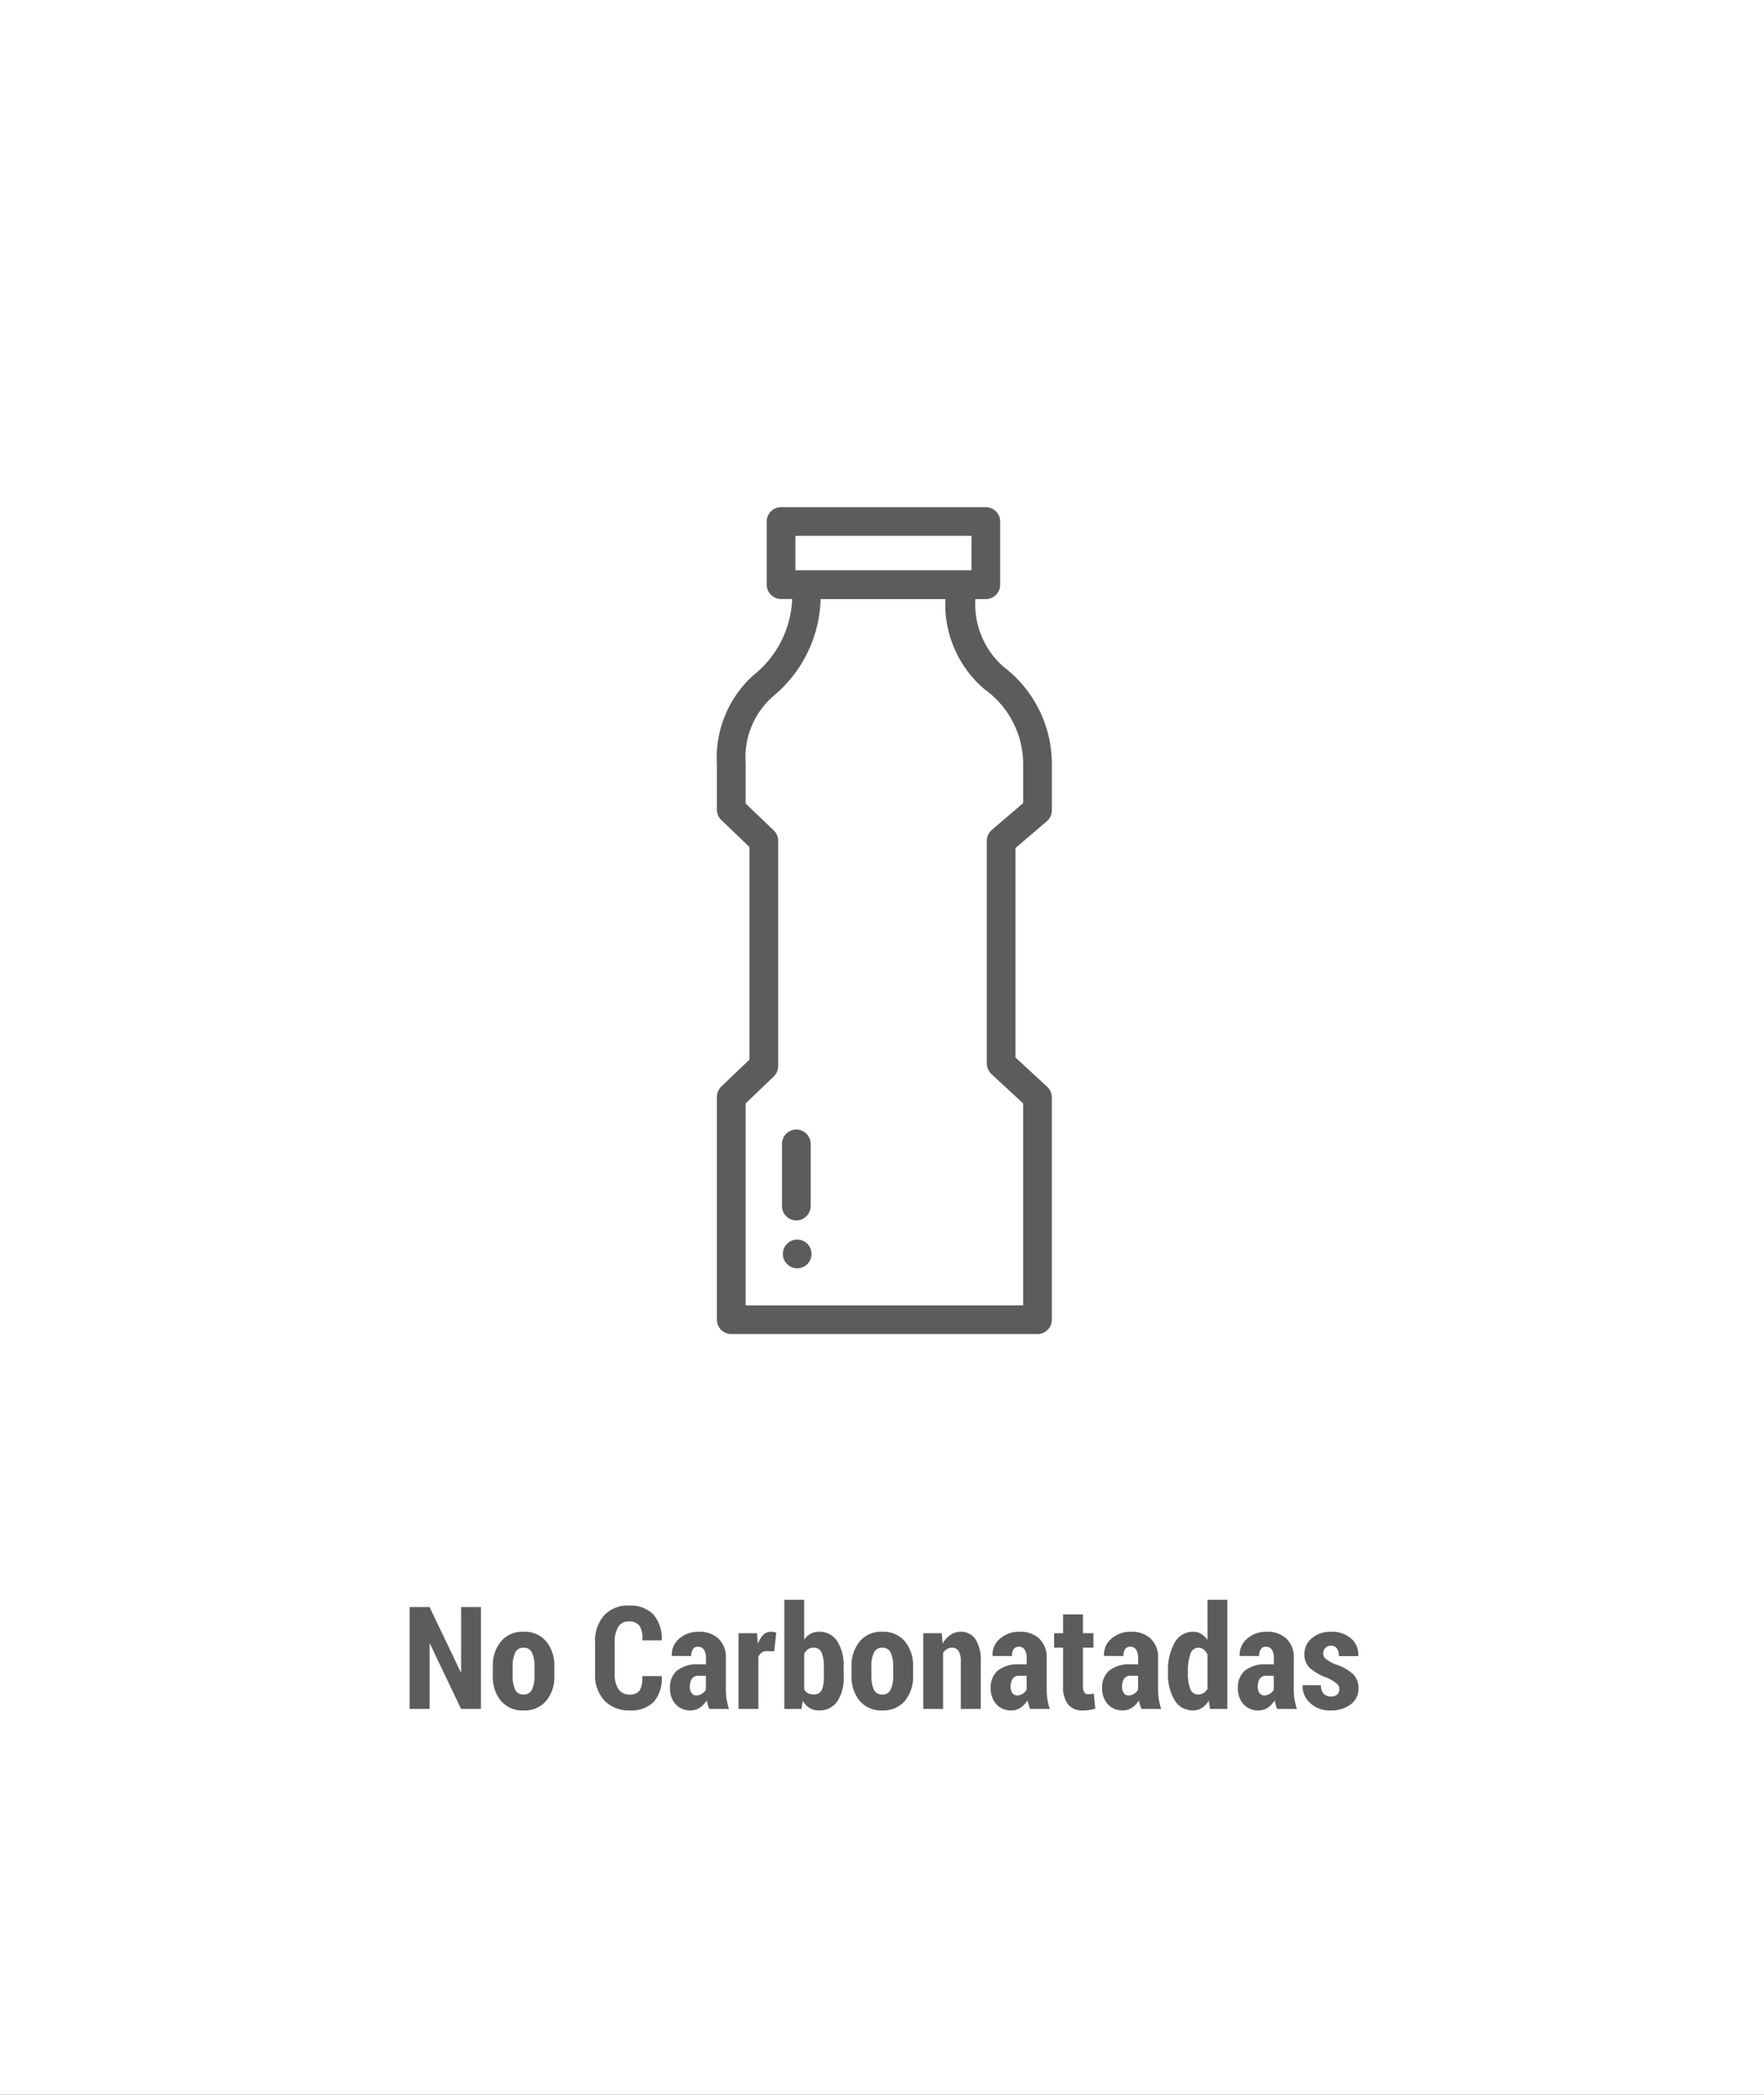 <svg xmlns="http://www.w3.org/2000/svg" xmlns:xlink="http://www.w3.org/1999/xlink" width="160" height="190" viewBox="0 0 160 190"><rect x="0" y="0" width="160" height="190" fill="#333333" stroke="none"/><defs><clipPath id="b"><rect width="160" height="190"/></clipPath></defs><g id="a" clip-path="url(#b)"><rect width="160" height="190" fill="#fff"/><g transform="translate(-186 -181)"><path d="M14,0H114a14,14,0,0,1,14,14V141a14,14,0,0,1-14,14H14A14,14,0,0,1,0,141V14A14,14,0,0,1,14,0Z" transform="translate(202 199)" fill="none" opacity="0.93"/><path d="M-36.378,0h-1.8L-41-5.91l-.038.013V0h-1.809V-9.242h1.809l2.825,5.9.038-.013V-9.242h1.8ZM-35.3-3.853a3.415,3.415,0,0,1,.733-2.263A2.526,2.526,0,0,1-32.513-7a2.536,2.536,0,0,1,2.057.879,3.4,3.4,0,0,1,.736,2.263V-3a3.387,3.387,0,0,1-.736,2.266,2.541,2.541,0,0,1-2.05.87,2.546,2.546,0,0,1-2.06-.87A3.4,3.4,0,0,1-35.3-3Zm1.8.848a2.867,2.867,0,0,0,.222,1.246.791.791,0,0,0,.774.451.782.782,0,0,0,.759-.455,2.835,2.835,0,0,0,.225-1.243v-.852a2.843,2.843,0,0,0-.225-1.237.785.785,0,0,0-.765-.461.785.785,0,0,0-.765.464A2.847,2.847,0,0,0-33.5-3.857Zm13.5.028.019.038a3.177,3.177,0,0,1-.724,2.3,2.857,2.857,0,0,1-2.171.774,3.054,3.054,0,0,1-2.292-.879,3.422,3.422,0,0,1-.857-2.491V-6A3.508,3.508,0,0,1-25.2-8.49a2.893,2.893,0,0,1,2.219-.885,2.937,2.937,0,0,1,2.225.787,3.334,3.334,0,0,1,.778,2.33L-20-6.221h-1.739a2.157,2.157,0,0,0-.248-1.312,1.14,1.14,0,0,0-1-.4,1.059,1.059,0,0,0-.933.477,2.589,2.589,0,0,0-.324,1.442v2.777A2.483,2.483,0,0,0-23.9-1.784a1.172,1.172,0,0,0,1.012.477,1.023,1.023,0,0,0,.911-.378,2.256,2.256,0,0,0,.225-1.292ZM-15.666,0A3.082,3.082,0,0,1-15.8-.375a3.057,3.057,0,0,1-.092-.413,2.147,2.147,0,0,1-.619.67,1.46,1.46,0,0,1-.847.251,1.756,1.756,0,0,1-1.362-.559,2.124,2.124,0,0,1-.511-1.492,1.955,1.955,0,0,1,.651-1.568,2.9,2.9,0,0,1,1.933-.559h.679V-4.6a1.381,1.381,0,0,0-.181-.771.61.61,0,0,0-.543-.27.523.523,0,0,0-.457.216A1.085,1.085,0,0,0-17.3-4.8l-1.746-.006-.019-.038a1.883,1.883,0,0,1,.663-1.523A2.626,2.626,0,0,1-16.574-7a2.451,2.451,0,0,1,1.742.625,2.317,2.317,0,0,1,.67,1.781v2.78a6.016,6.016,0,0,0,.07.946A5.153,5.153,0,0,0-13.876,0ZM-16.84-1.225a.929.929,0,0,0,.5-.146,1.084,1.084,0,0,0,.365-.375V-3.009h-.679a.657.657,0,0,0-.6.286A1.312,1.312,0,0,0-17.431-2a.919.919,0,0,0,.159.559A.507.507,0,0,0-16.84-1.225Zm7.065-4-.679-.019a.769.769,0,0,0-.473.14.887.887,0,0,0-.289.394V0h-1.8V-6.868h1.682l.07.92.032.013a1.873,1.873,0,0,1,.46-.778A.965.965,0,0,1-10.086-7a1.6,1.6,0,0,1,.257.022,1.746,1.746,0,0,1,.238.054Zm6.3,2.317A3.812,3.812,0,0,1-4.053-.692,1.923,1.923,0,0,1-5.738.133a1.564,1.564,0,0,1-.841-.222,1.865,1.865,0,0,1-.613-.647L-7.3,0H-8.861V-9.9h1.8v3.618a1.739,1.739,0,0,1,.568-.527A1.481,1.481,0,0,1-5.751-7a1.912,1.912,0,0,1,1.695.86A4.055,4.055,0,0,1-3.479-3.84Zm-1.8-.937a3.188,3.188,0,0,0-.2-1.259.737.737,0,0,0-.74-.451.854.854,0,0,0-.5.146,1.077,1.077,0,0,0-.343.413v3.21a.854.854,0,0,0,.34.353,1.041,1.041,0,0,0,.511.118.741.741,0,0,0,.74-.4A2.857,2.857,0,0,0-5.275-2.91Zm2.514-.009a3.415,3.415,0,0,1,.733-2.263A2.526,2.526,0,0,1,.025-7a2.536,2.536,0,0,1,2.057.879,3.4,3.4,0,0,1,.736,2.263V-3A3.387,3.387,0,0,1,2.082-.736a2.541,2.541,0,0,1-2.05.87,2.546,2.546,0,0,1-2.06-.87A3.4,3.4,0,0,1-2.761-3Zm1.8.848A2.867,2.867,0,0,0-.743-1.759a.791.791,0,0,0,.774.451A.782.782,0,0,0,.79-1.762a2.835,2.835,0,0,0,.225-1.243v-.852A2.843,2.843,0,0,0,.79-5.093a.785.785,0,0,0-.765-.461A.785.785,0,0,0-.74-5.09,2.847,2.847,0,0,0-.965-3.857ZM5.421-6.868l.076.946a2.289,2.289,0,0,1,.7-.79A1.6,1.6,0,0,1,7.116-7a1.591,1.591,0,0,1,1.349.66,3.5,3.5,0,0,1,.492,2.076V0H7.147V-4.264a1.842,1.842,0,0,0-.2-1,.7.7,0,0,0-.619-.289.822.822,0,0,0-.444.127,1.083,1.083,0,0,0-.343.349V0h-1.8V-6.868ZM13.432,0A3.082,3.082,0,0,1,13.3-.375,3.057,3.057,0,0,1,13.2-.787a2.147,2.147,0,0,1-.619.67,1.46,1.46,0,0,1-.847.251,1.756,1.756,0,0,1-1.362-.559,2.124,2.124,0,0,1-.511-1.492,1.955,1.955,0,0,1,.651-1.568,2.9,2.9,0,0,1,1.933-.559h.679V-4.6a1.381,1.381,0,0,0-.181-.771.61.61,0,0,0-.543-.27.523.523,0,0,0-.457.216,1.085,1.085,0,0,0-.152.628l-1.746-.006-.019-.038a1.883,1.883,0,0,1,.663-1.523A2.626,2.626,0,0,1,12.524-7a2.451,2.451,0,0,1,1.742.625,2.317,2.317,0,0,1,.67,1.781v2.78a6.016,6.016,0,0,0,.07.946A5.153,5.153,0,0,0,15.222,0ZM12.257-1.225a.929.929,0,0,0,.5-.146,1.084,1.084,0,0,0,.365-.375V-3.009h-.679a.657.657,0,0,0-.6.286A1.312,1.312,0,0,0,11.667-2a.919.919,0,0,0,.159.559A.507.507,0,0,0,12.257-1.225Zm5.967-7.351v1.708h.952v1.308h-.952v3.447a1.122,1.122,0,0,0,.121.6.377.377,0,0,0,.33.181,2.076,2.076,0,0,0,.279-.016,2.043,2.043,0,0,0,.254-.054l.14,1.371A3.6,3.6,0,0,1,18.8.1a4.109,4.109,0,0,1-.59.038A1.656,1.656,0,0,1,16.882-.4a2.589,2.589,0,0,1-.46-1.7V-5.561h-.812V-6.868h.813V-8.576ZM23.537,0A3.082,3.082,0,0,1,23.4-.375a3.057,3.057,0,0,1-.092-.413,2.147,2.147,0,0,1-.619.67,1.46,1.46,0,0,1-.847.251,1.756,1.756,0,0,1-1.362-.559,2.124,2.124,0,0,1-.511-1.492,1.955,1.955,0,0,1,.651-1.568,2.9,2.9,0,0,1,1.933-.559h.679V-4.6a1.381,1.381,0,0,0-.181-.771.61.61,0,0,0-.543-.27.523.523,0,0,0-.457.216A1.085,1.085,0,0,0,21.9-4.8l-1.746-.006-.019-.038A1.883,1.883,0,0,1,20.8-6.367,2.626,2.626,0,0,1,22.629-7a2.451,2.451,0,0,1,1.742.625,2.317,2.317,0,0,1,.67,1.781v2.78a6.017,6.017,0,0,0,.07.946A5.153,5.153,0,0,0,25.327,0ZM22.363-1.225a.929.929,0,0,0,.5-.146,1.084,1.084,0,0,0,.365-.375V-3.009h-.679a.657.657,0,0,0-.6.286A1.312,1.312,0,0,0,21.772-2a.919.919,0,0,0,.159.559A.507.507,0,0,0,22.363-1.225ZM25.943-3.4A5.013,5.013,0,0,1,26.54-6,1.867,1.867,0,0,1,28.222-7a1.4,1.4,0,0,1,.724.19,1.9,1.9,0,0,1,.578.546V-9.9h1.8V0H29.758l-.121-.749a2.019,2.019,0,0,1-.619.657,1.458,1.458,0,0,1-.8.225A1.882,1.882,0,0,1,26.536-.8a4.531,4.531,0,0,1-.594-2.466Zm1.8.134a3.89,3.89,0,0,0,.213,1.439.737.737,0,0,0,.72.516.9.9,0,0,0,.489-.131,1.078,1.078,0,0,0,.355-.379V-4.949a1.272,1.272,0,0,0-.355-.446.766.766,0,0,0-.476-.159.764.764,0,0,0-.724.592A4.553,4.553,0,0,0,27.746-3.4ZM35.845,0a3.082,3.082,0,0,1-.136-.375,3.057,3.057,0,0,1-.092-.413A2.147,2.147,0,0,1,35-.117a1.46,1.46,0,0,1-.847.251,1.756,1.756,0,0,1-1.362-.559,2.124,2.124,0,0,1-.511-1.492,1.955,1.955,0,0,1,.651-1.568,2.9,2.9,0,0,1,1.933-.559h.679V-4.6a1.381,1.381,0,0,0-.181-.771.61.61,0,0,0-.543-.27.523.523,0,0,0-.457.216,1.085,1.085,0,0,0-.152.628l-1.746-.006-.019-.038a1.883,1.883,0,0,1,.663-1.523A2.626,2.626,0,0,1,34.938-7a2.451,2.451,0,0,1,1.742.625,2.317,2.317,0,0,1,.67,1.781v2.78a6.016,6.016,0,0,0,.07.946A5.153,5.153,0,0,0,37.635,0ZM34.671-1.225a.929.929,0,0,0,.5-.146,1.084,1.084,0,0,0,.365-.375V-3.009h-.679a.657.657,0,0,0-.6.286A1.312,1.312,0,0,0,34.081-2a.919.919,0,0,0,.159.559A.507.507,0,0,0,34.671-1.225ZM41.482-1.8a.667.667,0,0,0-.229-.5,3.847,3.847,0,0,0-.876-.524A4.619,4.619,0,0,1,38.825-3.7a1.667,1.667,0,0,1-.517-1.27A1.854,1.854,0,0,1,38.971-6.4,2.533,2.533,0,0,1,40.727-7a2.626,2.626,0,0,1,1.822.609A1.922,1.922,0,0,1,43.2-4.831l-.019.038H41.444a1.176,1.176,0,0,0-.178-.686.621.621,0,0,0-.546-.254.685.685,0,0,0-.5.2.638.638,0,0,0-.2.476.638.638,0,0,0,.2.492,4.091,4.091,0,0,0,.882.511,4.278,4.278,0,0,1,1.6.873,1.76,1.76,0,0,1,.521,1.323,1.756,1.756,0,0,1-.7,1.435,2.849,2.849,0,0,1-1.834.559,2.539,2.539,0,0,1-1.879-.692,2.043,2.043,0,0,1-.66-1.562l.013-.038h1.65a1.12,1.12,0,0,0,.254.787.9.9,0,0,0,.667.241.781.781,0,0,0,.552-.178A.636.636,0,0,0,41.482-1.8Z" transform="translate(266 336)" fill="#5e5b5c"/><g transform="translate(169.451 201.5)"><circle cx="1.302" cy="1.302" r="1.302" transform="translate(87.555 91.93)" fill="#5e5b5c"/><path d="M111.957,53V48.771a11.092,11.092,0,0,0-4.392-8.8,7.56,7.56,0,0,1-2.552-6.059v-.076h.955a1.306,1.306,0,0,0,1.3-1.3V26.8a1.306,1.306,0,0,0-1.3-1.3H87.392a1.306,1.306,0,0,0-1.3,1.3v5.729a1.306,1.306,0,0,0,1.3,1.3H88.4a9.282,9.282,0,0,1-3.412,6.832c-.017.018-.034.035-.051.035a10.078,10.078,0,0,0-3.361,8.17v4.068a1.327,1.327,0,0,0,.41.956l2.542,2.434V75.607L81.985,78.04a1.327,1.327,0,0,0-.41.956V99.2a1.306,1.306,0,0,0,1.3,1.3h27.778a1.306,1.306,0,0,0,1.3-1.3V79.024a1.3,1.3,0,0,0-.423-.955l-2.875-2.656V56.42l2.84-2.43h0A1.321,1.321,0,0,0,111.957,53ZM88.694,28.1h15.972v3.125H88.694Zm20.66,24.239-2.84,2.433a1.322,1.322,0,0,0-.459.991v20.2a1.376,1.376,0,0,0,.423.956h0l2.875,2.659V97.9H84.18V79.578l2.542-2.433a1.327,1.327,0,0,0,.41-.956V55.767a1.327,1.327,0,0,0-.41-.956L84.18,52.378V48.71A7.36,7.36,0,0,1,86.7,42.628a11.829,11.829,0,0,0,4.282-8.794H102.3a10.088,10.088,0,0,0,3.475,8.116c.035.035.07.052.106.087a8.39,8.39,0,0,1,3.475,6.778Z" transform="translate(0 0)" fill="#5e5b5c"/><path d="M103.048,212.281v-5.554a1.334,1.334,0,0,0-.978-1.306,1.308,1.308,0,0,0-1.626,1.262v5.642a1.308,1.308,0,0,0,1.626,1.262A1.334,1.334,0,0,0,103.048,212.281Z" transform="translate(-12.966 -123.433)" fill="#5e5b5c"/></g></g></g></svg>
